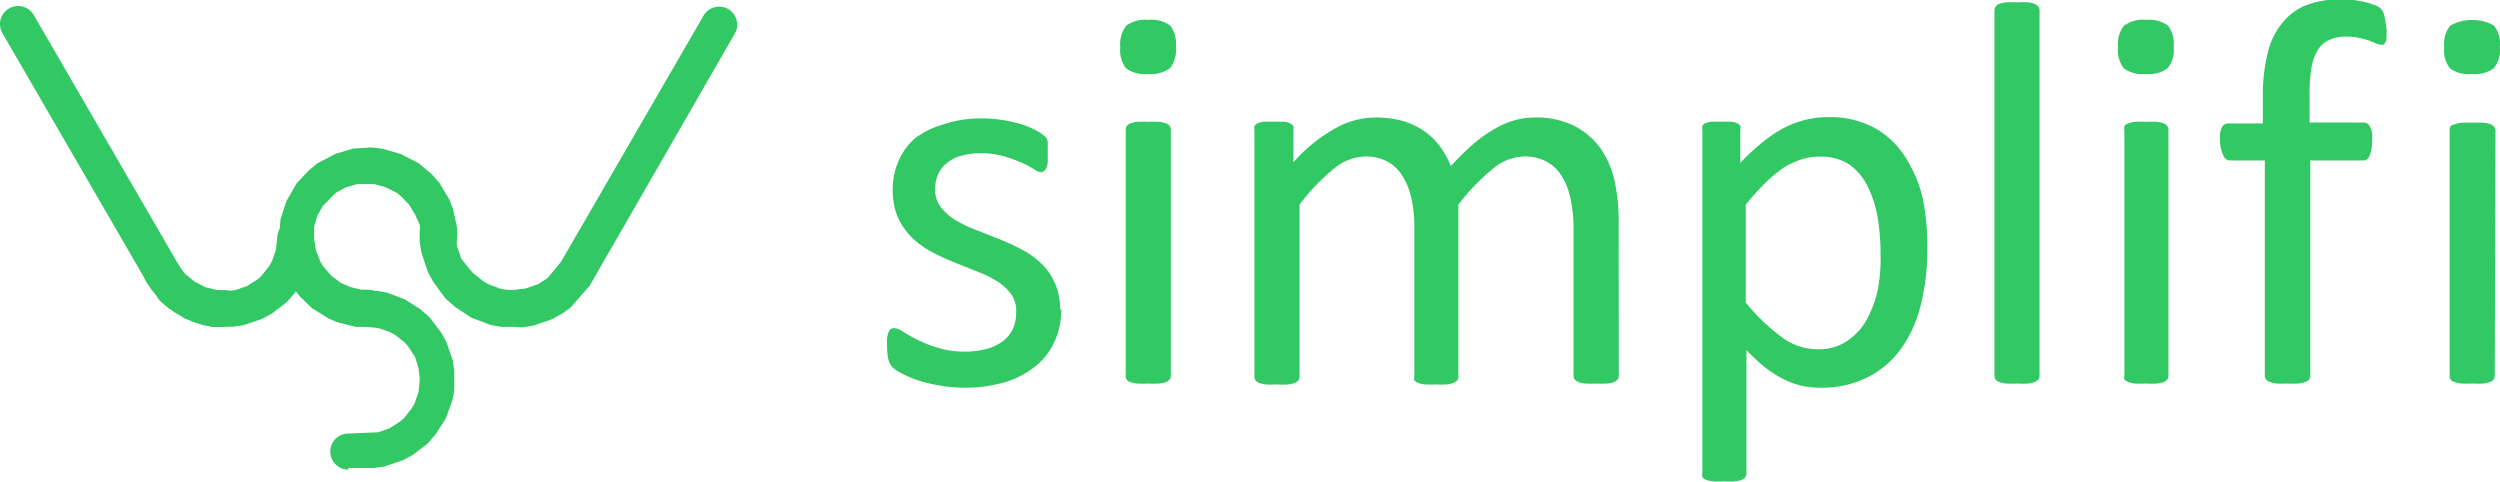 <svg id="Layer_1" data-name="Layer 1" xmlns="http://www.w3.org/2000/svg" viewBox="0 0 138.51 26.7"><defs><style>.cls-1{fill:#32c864;}</style></defs><title>simplifiLogo</title><path class="cls-1" d="M138.5,3.7a1.64,1.64,0,0,1-.33,1.19,1.79,1.79,0,0,1-1.22.32,1.76,1.76,0,0,1-1.21-.31,1.61,1.61,0,0,1-.32-1.17,1.66,1.66,0,0,1,.33-1.2,2.5,2.5,0,0,1,2.43,0A1.62,1.62,0,0,1,138.5,3.7Zm-.28,18.22a.37.37,0,0,1-.06.21.54.54,0,0,1-.2.14,1.41,1.41,0,0,1-.38.09,5.22,5.22,0,0,1-.62,0,5.28,5.28,0,0,1-.61,0,1.41,1.41,0,0,1-.38-.09.32.32,0,0,1-.25-.35V8.3a.46.46,0,0,1,.05-.2A.41.41,0,0,1,136,8a1.41,1.41,0,0,1,.38-.09,5.28,5.28,0,0,1,.61,0,5.22,5.22,0,0,1,.62,0A1.41,1.41,0,0,1,138,8a.46.46,0,0,1,.2.15.36.36,0,0,1,.06.2Z" transform="translate(0 -1.11)"/><path class="cls-1" d="M12.43,19.22l-.66,0-.57-.11-1-.37-.84-.54-.4-.33a1,1,0,0,1,1.28-1.54l.59.46.29.17.64.22.69.07.6-.07.63-.22.6-.38.21-.19.41-.52.17-.29.22-.64.07-.69a1,1,0,0,1,2,.09l0,.57-.1.57-.38,1-.53.84-.46.53-.84.64-.54.29-1,.34-.57.09Z" transform="translate(0 -1.11)"/><path class="cls-1" d="M12.38,19.22h0l-.62,0-1.09-.28-1-.53L9.16,18l-.42-.42-.36-.44-.25-.38a1,1,0,0,1,.29-1.38,1,1,0,0,1,1.39.29l.42.59.53.44.61.32.67.16h.39a1,1,0,0,1,0,2Z" transform="translate(0 -1.11)"/><path class="cls-1" d="M9,17.24a1,1,0,0,1-.87-.5l-8-13.8A1,1,0,0,1,.5,1.58a1,1,0,0,1,1.37.36l8,13.8A1,1,0,0,1,9,17.24Z" transform="translate(0 -1.11)"/><path class="cls-1" d="M28.46,19.22l-.69,0-.6-.11-1.06-.4-.88-.58-.55-.48L24,16.72l-.31-.58-.35-1.07-.09-.6,0-.48a1,1,0,0,1,1-1,1,1,0,0,1,1,1l.07.76.24.7L26,16l.21.24.56.45.31.18.67.24.34.06.4,0,.64-.08.67-.23.54-.35.74-.89L39,1.94a1,1,0,0,1,1.73,1l-8.06,14-1.05,1.2-.45.33-.57.32-1.05.36-.6.1Z" transform="translate(0 -1.11)"/><path class="cls-1" d="M20.29,19.22h0l-.58,0-1-.25-.5-.21-.93-.58-.68-.66-.41-.55-.47-1-.27-1.06,0-.49.09-1.15.32-1,.57-1,.64-.68.5-.42,1-.53,1-.3,1-.06.62.07,1,.29,1,.51.73.61.43.49.56.94.19.5.23,1.06,0,.44a1,1,0,1,1-2,.09l-.08-.73L23,13l-.34-.56-.5-.51-.2-.15-.58-.29-.64-.18-.3,0-.66,0-.64.19-.53.29-.72.72-.3.53-.19.64,0,.67.11.64.24.62.14.24.45.52.52.4.53.24.63.15h.38a1,1,0,0,1-.05,2Z" transform="translate(0 -1.11)"/><path class="cls-1" d="M19.3,27.13a1,1,0,0,1-1-1,1,1,0,0,1,1-1l1.65-.07.63-.22.59-.38.22-.19.41-.52.17-.29.22-.64.07-.69-.07-.6L23,20.9l-.39-.6-.18-.21-.52-.41-.3-.17-.63-.22-.69-.07a1,1,0,0,1-1-1,1,1,0,0,1,1-1l.58,0,.57.1,1,.38.83.53.53.46.64.84.3.54.34,1,.09.57,0,.44,0,.66-.11.57-.37,1-.54.84-.45.53-.84.64-.54.29-1,.34-.61.09-1.43,0Z" transform="translate(0 -1.11)"/><path class="cls-1" d="M58.8,18.21a4.24,4.24,0,0,1-.39,1.86,3.71,3.71,0,0,1-1.1,1.38,5,5,0,0,1-1.69.85,7.8,7.8,0,0,1-2.17.29,7.7,7.7,0,0,1-1.38-.12,7.89,7.89,0,0,1-1.18-.28,6,6,0,0,1-.89-.37,2.44,2.44,0,0,1-.53-.34.86.86,0,0,1-.24-.42,2.87,2.87,0,0,1-.08-.74,3.28,3.28,0,0,1,0-.49,1.86,1.86,0,0,1,.08-.32.33.33,0,0,1,.13-.17.3.3,0,0,1,.19-.05,1,1,0,0,1,.49.2,8.84,8.84,0,0,0,.8.45,6.84,6.84,0,0,0,1.13.44,4.85,4.85,0,0,0,1.5.21,4.53,4.53,0,0,0,1.15-.14,2.69,2.69,0,0,0,.89-.4,1.78,1.78,0,0,0,.58-.67,2.13,2.13,0,0,0,.21-1,1.56,1.56,0,0,0-.3-1,2.82,2.82,0,0,0-.78-.7,5.82,5.82,0,0,0-1.09-.53l-1.25-.5a12.78,12.78,0,0,1-1.25-.58,4.89,4.89,0,0,1-1.1-.79,3.88,3.88,0,0,1-.78-1.12,3.75,3.75,0,0,1-.29-1.56,3.85,3.85,0,0,1,.31-1.54,3.44,3.44,0,0,1,.93-1.29A4.73,4.73,0,0,1,52.28,8a6.47,6.47,0,0,1,2.17-.33,6.68,6.68,0,0,1,1.09.09,7.53,7.53,0,0,1,1,.22,3.89,3.89,0,0,1,.75.3,2.51,2.51,0,0,1,.47.28.89.89,0,0,1,.22.21.65.65,0,0,1,.07.21c0,.07,0,.16,0,.28s0,.24,0,.4,0,.32,0,.45a1.07,1.07,0,0,1-.08.31.34.34,0,0,1-.13.17.25.25,0,0,1-.16.06.84.84,0,0,1-.4-.17,4.86,4.86,0,0,0-.66-.35,7.47,7.47,0,0,0-1-.36,4.49,4.49,0,0,0-1.27-.17,3.8,3.8,0,0,0-1.12.15,2,2,0,0,0-.79.41,1.58,1.58,0,0,0-.47.62,1.92,1.92,0,0,0-.16.79,1.6,1.6,0,0,0,.3,1,2.88,2.88,0,0,0,.79.71,6.63,6.63,0,0,0,1.1.54l1.27.5a13.1,13.1,0,0,1,1.27.58,4.67,4.67,0,0,1,1.11.77,3.41,3.41,0,0,1,1.08,2.6Z" transform="translate(0 -1.11)"/><path class="cls-1" d="M65.15,3.7a1.64,1.64,0,0,1-.33,1.19,1.8,1.8,0,0,1-1.23.32,1.75,1.75,0,0,1-1.2-.31,1.61,1.61,0,0,1-.32-1.17,1.66,1.66,0,0,1,.33-1.2,1.79,1.79,0,0,1,1.22-.32,1.82,1.82,0,0,1,1.21.31A1.67,1.67,0,0,1,65.15,3.7Zm-.28,18.22a.37.37,0,0,1-.06.21.54.54,0,0,1-.2.14,1.41,1.41,0,0,1-.38.09,5.22,5.22,0,0,1-.62,0,5.28,5.28,0,0,1-.61,0,1.41,1.41,0,0,1-.38-.09.32.32,0,0,1-.25-.35V8.3a.46.46,0,0,1,.05-.2.41.41,0,0,1,.2-.15A1.41,1.41,0,0,1,63,7.86a5.28,5.28,0,0,1,.61,0,5.22,5.22,0,0,1,.62,0,1.41,1.41,0,0,1,.38.09.46.46,0,0,1,.2.15.36.36,0,0,1,.06.2Z" transform="translate(0 -1.11)"/><path class="cls-1" d="M89.69,21.92a.37.37,0,0,1-.06.21.54.54,0,0,1-.2.14,1.32,1.32,0,0,1-.38.09,5,5,0,0,1-.6,0,5.22,5.22,0,0,1-.62,0,1.61,1.61,0,0,1-.39-.09.54.54,0,0,1-.2-.14.37.37,0,0,1-.06-.21V13.64A7.61,7.61,0,0,0,87,12.07a3.6,3.6,0,0,0-.49-1.23,2.22,2.22,0,0,0-.85-.79,2.54,2.54,0,0,0-1.21-.27,2.82,2.82,0,0,0-1.73.67,11.84,11.84,0,0,0-1.92,2v9.52a.37.37,0,0,1-.06.21.47.47,0,0,1-.2.14,1.5,1.5,0,0,1-.39.09,5,5,0,0,1-.6,0,5.21,5.21,0,0,1-.6,0,1.41,1.41,0,0,1-.39-.09.47.47,0,0,1-.2-.14.36.36,0,0,1,0-.21V13.64a6.93,6.93,0,0,0-.17-1.57,3.82,3.82,0,0,0-.5-1.23,2.27,2.27,0,0,0-.84-.79,2.53,2.53,0,0,0-1.2-.27,2.83,2.83,0,0,0-1.74.67,11.09,11.09,0,0,0-1.91,2v9.52a.37.37,0,0,1-.06.21.54.54,0,0,1-.2.14,1.32,1.32,0,0,1-.38.09,5.11,5.11,0,0,1-.62,0,5,5,0,0,1-.6,0,1.61,1.61,0,0,1-.39-.09.43.43,0,0,1-.19-.14.37.37,0,0,1-.06-.21V8.3a.46.46,0,0,1,0-.21.47.47,0,0,1,.18-.15,1.36,1.36,0,0,1,.35-.09l.56,0,.55,0a1.09,1.09,0,0,1,.34.09.71.71,0,0,1,.18.15.46.46,0,0,1,0,.21v1.8A8.76,8.76,0,0,1,74,8.21a4.56,4.56,0,0,1,2.19-.59,5.5,5.5,0,0,1,1.52.19,4.08,4.08,0,0,1,1.19.56,3.66,3.66,0,0,1,.87.84,4.7,4.7,0,0,1,.61,1.1q.69-.74,1.29-1.26a7.84,7.84,0,0,1,1.19-.83,4.87,4.87,0,0,1,1.1-.46A4,4,0,0,1,85,7.62a4.73,4.73,0,0,1,2.21.46,4.05,4.05,0,0,1,1.45,1.23,5,5,0,0,1,.79,1.81,10.28,10.28,0,0,1,.23,2.19Z" transform="translate(0 -1.11)"/><path class="cls-1" d="M106.78,14.9a12.17,12.17,0,0,1-.39,3.21,6.89,6.89,0,0,1-1.13,2.41,5.11,5.11,0,0,1-1.86,1.53,5.66,5.66,0,0,1-2.52.54,4.87,4.87,0,0,1-1.12-.12,4.75,4.75,0,0,1-1-.38,6.15,6.15,0,0,1-1-.65c-.32-.27-.66-.57-1-.93v6.81a.4.4,0,0,1-.06.22.42.42,0,0,1-.19.15,1.52,1.52,0,0,1-.38.09,5.22,5.22,0,0,1-.62,0,5,5,0,0,1-.61,0,1.41,1.41,0,0,1-.38-.09.36.36,0,0,1-.2-.15.4.4,0,0,1,0-.22V8.3a.46.46,0,0,1,0-.22.35.35,0,0,1,.18-.15,1.4,1.4,0,0,1,.35-.08l.52,0,.52,0a1.42,1.42,0,0,1,.34.08.42.42,0,0,1,.19.15.45.45,0,0,1,0,.22v1.83A13.25,13.25,0,0,1,97.64,9a7.79,7.79,0,0,1,1.15-.78,5.49,5.49,0,0,1,1.2-.46,5,5,0,0,1,1.29-.16,5.2,5.2,0,0,1,2.53.57,4.71,4.71,0,0,1,1.71,1.58,7.36,7.36,0,0,1,1,2.32A12.68,12.68,0,0,1,106.78,14.9Zm-2.59.28a12.15,12.15,0,0,0-.16-2,6,6,0,0,0-.55-1.73,3.23,3.23,0,0,0-1-1.21,2.82,2.82,0,0,0-1.63-.45,3.1,3.1,0,0,0-1,.14,4.57,4.57,0,0,0-1,.45,7.47,7.47,0,0,0-1,.82,14.86,14.86,0,0,0-1.13,1.25v5.42a10.58,10.58,0,0,0,2,1.92,3.26,3.26,0,0,0,2,.67,2.78,2.78,0,0,0,1.62-.46,3.39,3.39,0,0,0,1.1-1.21,6.27,6.27,0,0,0,.61-1.69A9.36,9.36,0,0,0,104.19,15.18Z" transform="translate(0 -1.11)"/><path class="cls-1" d="M113,21.92a.37.37,0,0,1-.06.21.54.54,0,0,1-.2.14,1.32,1.32,0,0,1-.38.09,5.11,5.11,0,0,1-.62,0,5,5,0,0,1-.6,0,1.61,1.61,0,0,1-.39-.09.43.43,0,0,1-.19-.14.37.37,0,0,1-.06-.21V1.7a.37.37,0,0,1,.06-.21.39.39,0,0,1,.19-.16,1.61,1.61,0,0,1,.39-.09,5,5,0,0,1,.6,0,5.11,5.11,0,0,1,.62,0,1.32,1.32,0,0,1,.38.09.47.47,0,0,1,.2.16.37.37,0,0,1,.06.21Z" transform="translate(0 -1.11)"/><path class="cls-1" d="M120.43,3.7a1.64,1.64,0,0,1-.33,1.19,1.8,1.8,0,0,1-1.23.32,1.75,1.75,0,0,1-1.2-.31,1.61,1.61,0,0,1-.32-1.17,1.66,1.66,0,0,1,.33-1.2,1.79,1.79,0,0,1,1.22-.32,1.82,1.82,0,0,1,1.21.31A1.67,1.67,0,0,1,120.43,3.7Zm-.29,18.22a.37.37,0,0,1-.06.21.49.49,0,0,1-.19.14,1.41,1.41,0,0,1-.38.09,5.22,5.22,0,0,1-.62,0,5.16,5.16,0,0,1-.61,0,1.41,1.41,0,0,1-.38-.09.47.47,0,0,1-.2-.14.36.36,0,0,1,0-.21V8.3a.35.35,0,0,1,0-.2.41.41,0,0,1,.2-.15,1.41,1.41,0,0,1,.38-.09,5.16,5.16,0,0,1,.61,0,5.22,5.22,0,0,1,.62,0,1.41,1.41,0,0,1,.38.09.42.42,0,0,1,.19.15.36.36,0,0,1,.06.2Z" transform="translate(0 -1.11)"/><path class="cls-1" d="M132.22,2.7a2.86,2.86,0,0,1,0,.46c0,.11,0,.21-.06.28a.27.27,0,0,1-.1.14.24.24,0,0,1-.15,0,.67.67,0,0,1-.27-.07l-.38-.15a5.14,5.14,0,0,0-.54-.15,3.14,3.14,0,0,0-.72-.07,2.27,2.27,0,0,0-.95.18,1.41,1.41,0,0,0-.64.57,2.79,2.79,0,0,0-.35,1,9.1,9.1,0,0,0-.1,1.49V7.9h3a.32.32,0,0,1,.2.06.35.35,0,0,1,.15.18,1.08,1.08,0,0,1,.11.32,2.37,2.37,0,0,1,0,.49,1.74,1.74,0,0,1-.14.79A.4.4,0,0,1,131,10h-3V21.92a.37.37,0,0,1-.06.21.51.51,0,0,1-.21.14,1.5,1.5,0,0,1-.39.09,5,5,0,0,1-.6,0,5.28,5.28,0,0,1-.61,0,1.41,1.41,0,0,1-.38-.09.51.51,0,0,1-.21-.14.37.37,0,0,1-.06-.21V10h-1.92a.38.38,0,0,1-.36-.24A1.94,1.94,0,0,1,123,9a3.48,3.48,0,0,1,0-.49,1.12,1.12,0,0,1,.09-.32.35.35,0,0,1,.15-.18.37.37,0,0,1,.21-.06h1.92V6.5a9.7,9.7,0,0,1,.27-2.45,4,4,0,0,1,.81-1.67,3.19,3.19,0,0,1,1.37-1,5.45,5.45,0,0,1,1.94-.31,4.93,4.93,0,0,1,1,.1,3.56,3.56,0,0,1,.77.21,1.07,1.07,0,0,1,.37.2.7.7,0,0,1,.15.24,1.06,1.06,0,0,1,.08.34A3.78,3.78,0,0,1,132.22,2.7Z" transform="translate(0 -1.11)"/></svg>
